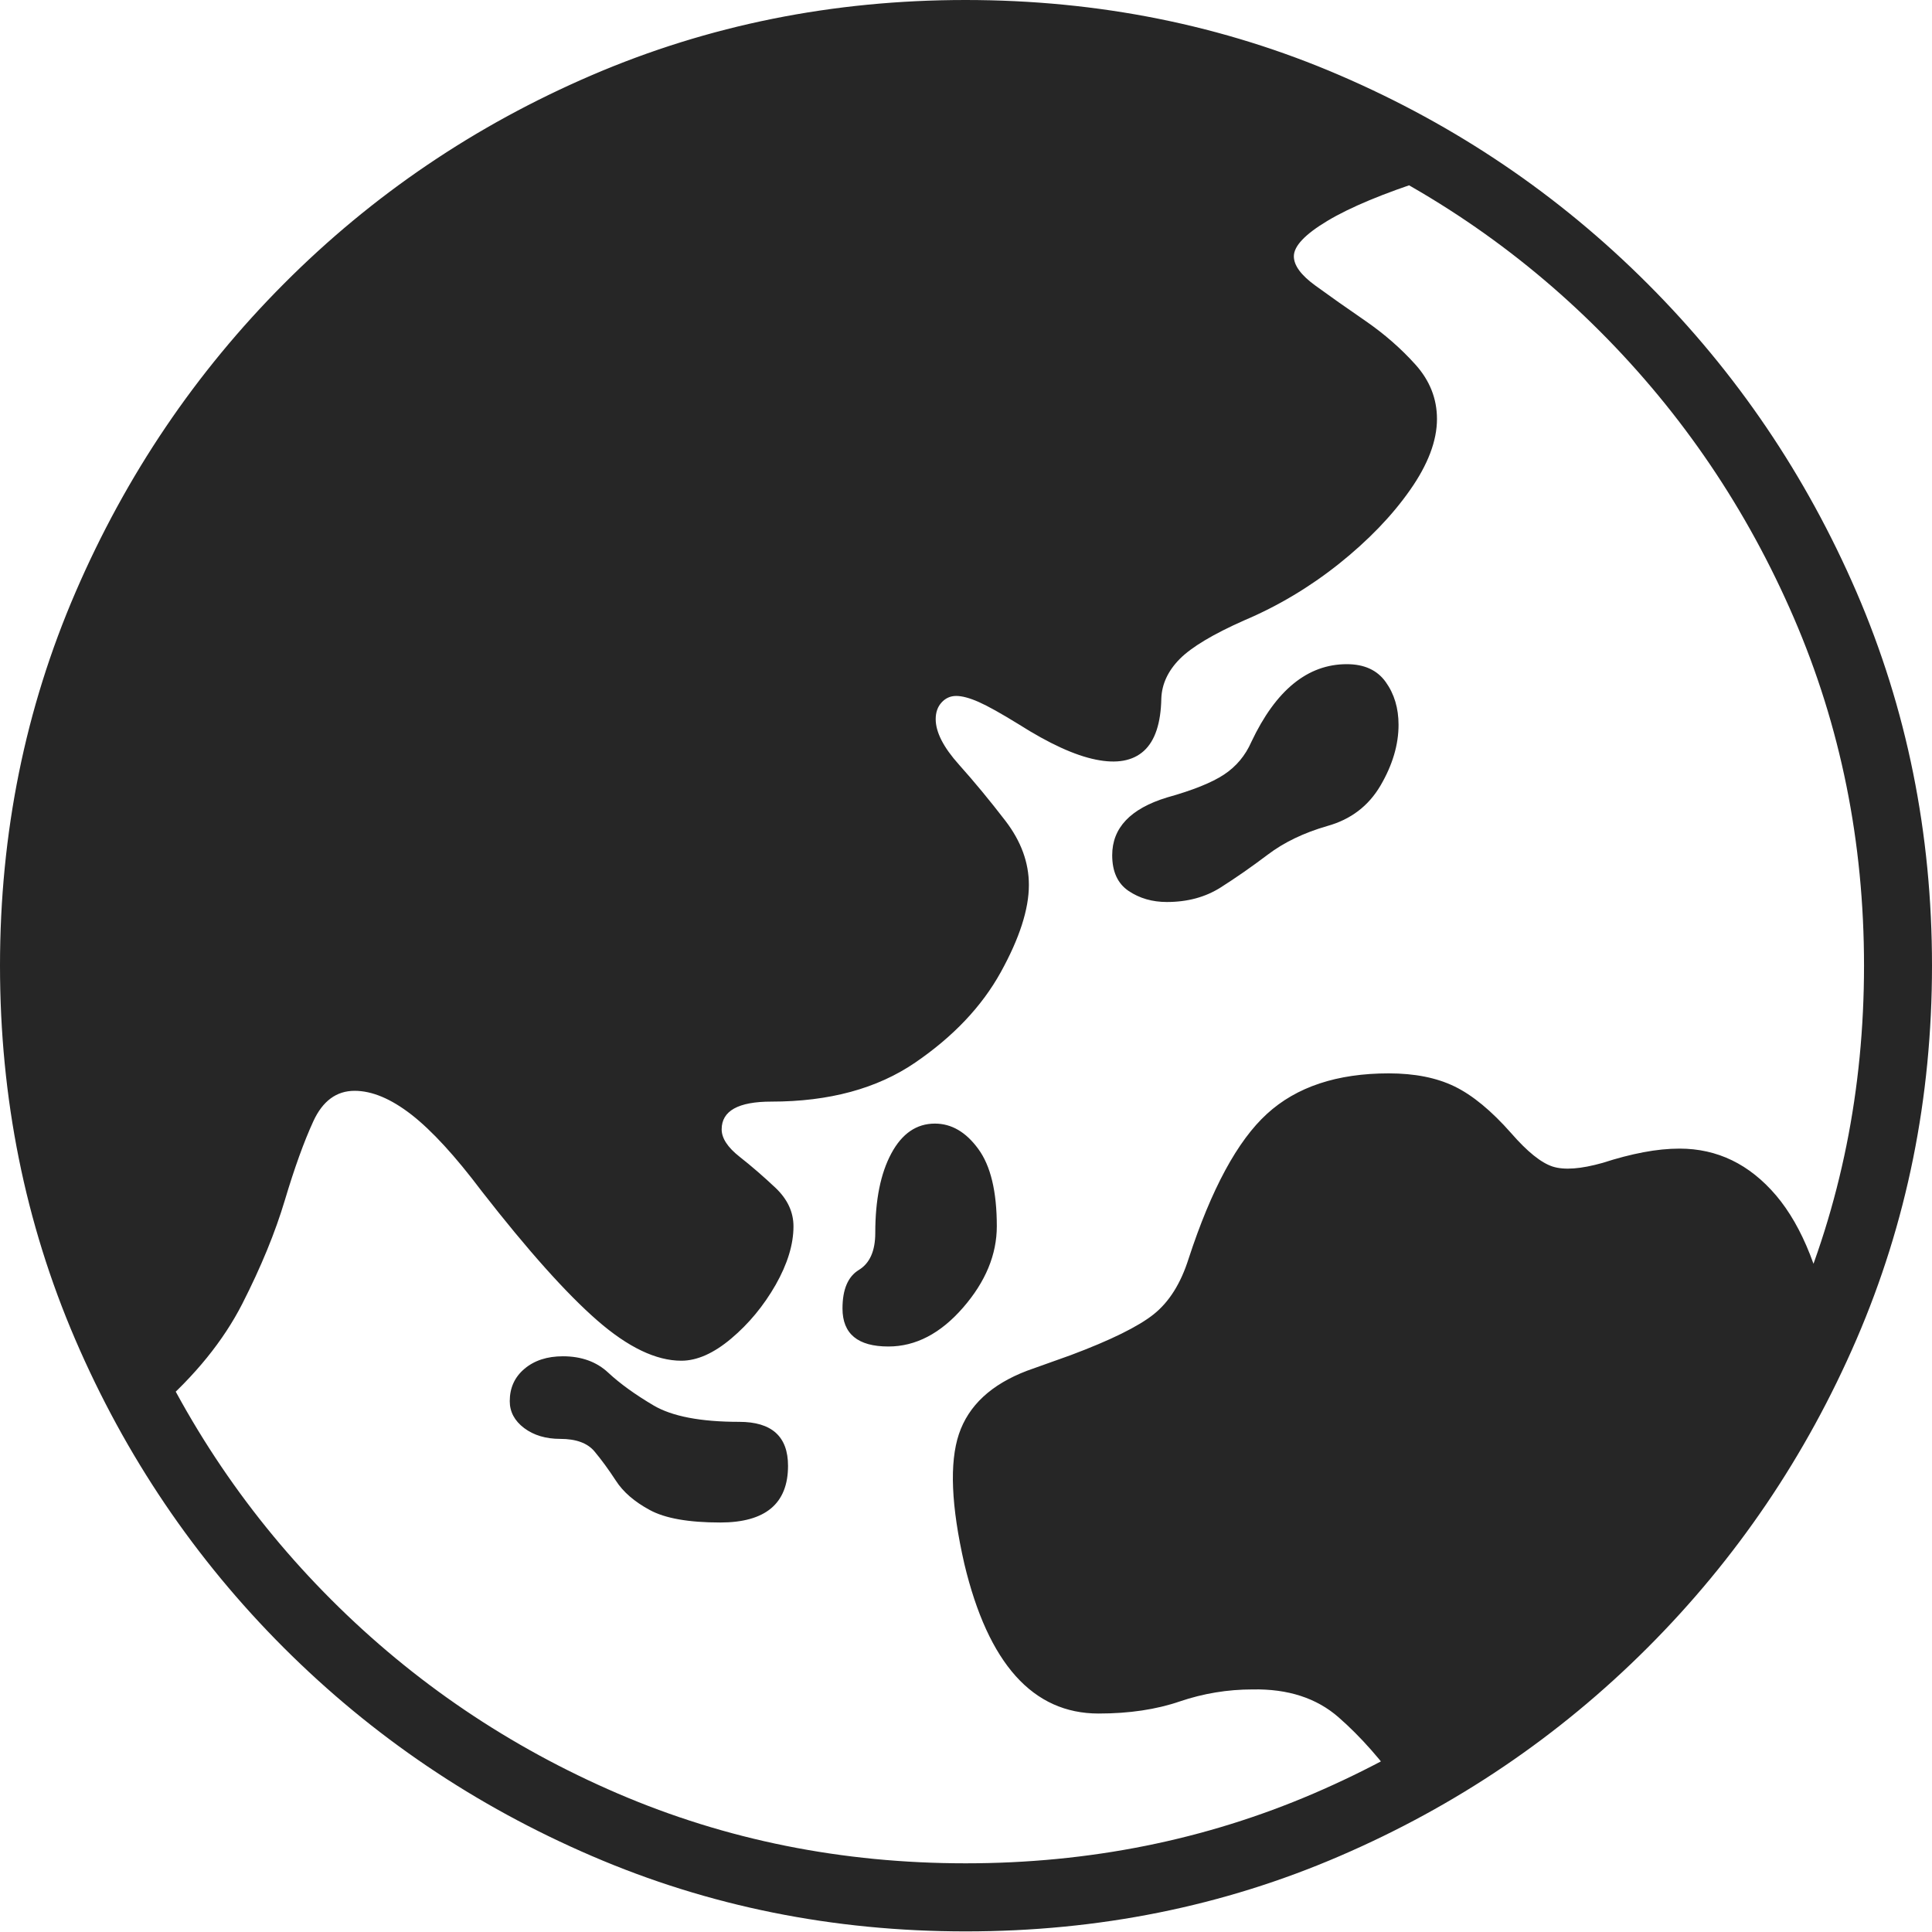 <?xml version="1.0" encoding="UTF-8"?>
<!--Generator: Apple Native CoreSVG 175-->
<!DOCTYPE svg
PUBLIC "-//W3C//DTD SVG 1.1//EN"
       "http://www.w3.org/Graphics/SVG/1.1/DTD/svg11.dtd">
<svg version="1.1" xmlns="http://www.w3.org/2000/svg" xmlns:xlink="http://www.w3.org/1999/xlink" width="19.155" height="19.158">
 <g>
  <rect height="19.158" opacity="0" width="19.155" x="0" y="0"/>
  <path d="M1.561 13.965Q2.122 13.475 2.402 12.927Q2.681 12.379 2.824 11.9Q2.967 11.421 3.106 11.118Q3.245 10.815 3.516 10.815Q3.775 10.815 4.079 11.051Q4.382 11.287 4.775 11.809Q5.463 12.692 5.922 13.092Q6.38 13.491 6.755 13.491Q6.989 13.491 7.25 13.271Q7.512 13.05 7.69 12.739Q7.867 12.427 7.867 12.159Q7.867 11.946 7.689 11.777Q7.511 11.609 7.333 11.469Q7.155 11.329 7.155 11.197Q7.155 10.922 7.648 10.922Q8.508 10.922 9.074 10.535Q9.64 10.148 9.921 9.641Q10.201 9.135 10.201 8.774Q10.201 8.442 9.969 8.139Q9.737 7.837 9.507 7.58Q9.277 7.323 9.277 7.13Q9.277 7.028 9.336 6.964Q9.395 6.9 9.48 6.9Q9.568 6.9 9.704 6.96Q9.839 7.02 10.1 7.181Q10.552 7.468 10.864 7.531Q11.175 7.595 11.341 7.445Q11.507 7.294 11.514 6.925Q11.522 6.71 11.697 6.533Q11.873 6.356 12.335 6.151Q12.836 5.939 13.274 5.591Q13.711 5.242 13.979 4.86Q14.247 4.479 14.247 4.154Q14.247 3.852 14.033 3.614Q13.818 3.375 13.537 3.181Q13.256 2.988 13.042 2.832Q12.828 2.677 12.828 2.541Q12.828 2.389 13.162 2.189Q13.498 1.988 14.145 1.779Q13.546 1.228 12.747 0.909Q11.948 0.59 11.115 0.455Q10.282 0.32 9.572 0.32Q7.844 0.332 6.401 0.859Q4.958 1.386 3.838 2.297Q2.718 3.207 1.944 4.384Q1.171 5.561 0.765 6.892Q0.359 8.222 0.363 9.574Q0.361 10.622 0.667 11.811Q0.974 13.001 1.561 13.965ZM13.909 17.749Q16.695 16.032 18.163 13.255Q18.003 12.317 17.609 11.852Q17.214 11.388 16.652 11.388Q16.484 11.388 16.294 11.424Q16.104 11.46 15.891 11.529Q15.566 11.621 15.394 11.566Q15.222 11.51 14.982 11.234Q14.689 10.902 14.422 10.772Q14.155 10.642 13.769 10.642Q13 10.642 12.562 11.043Q12.123 11.443 11.784 12.481Q11.668 12.847 11.439 13.03Q11.21 13.213 10.615 13.436L10.184 13.59Q9.65 13.793 9.507 14.219Q9.365 14.645 9.561 15.505Q9.915 16.989 10.892 16.989Q11.347 16.989 11.697 16.869Q12.048 16.75 12.419 16.75Q12.944 16.74 13.271 17.026Q13.598 17.311 13.909 17.749ZM11.569 8.943Q11.875 8.943 12.102 8.799Q12.329 8.655 12.57 8.473Q12.81 8.291 13.158 8.19Q13.509 8.093 13.688 7.787Q13.866 7.482 13.866 7.186Q13.866 6.939 13.739 6.762Q13.613 6.585 13.353 6.585Q12.771 6.585 12.407 7.355Q12.317 7.56 12.135 7.68Q11.953 7.8 11.569 7.907Q11.027 8.073 11.027 8.479Q11.027 8.723 11.189 8.833Q11.352 8.943 11.569 8.943ZM8.808 13.35Q9.213 13.35 9.548 12.965Q9.883 12.58 9.883 12.157Q9.883 11.641 9.699 11.391Q9.516 11.14 9.269 11.14Q8.996 11.14 8.837 11.436Q8.678 11.732 8.678 12.223Q8.678 12.492 8.515 12.591Q8.353 12.69 8.353 12.973Q8.353 13.35 8.808 13.35ZM7.141 15.095Q7.813 15.095 7.813 14.533Q7.813 14.097 7.329 14.097Q6.757 14.097 6.481 13.935Q6.205 13.772 6.031 13.61Q5.857 13.447 5.581 13.447Q5.347 13.447 5.2 13.571Q5.054 13.694 5.054 13.892Q5.054 14.051 5.197 14.159Q5.34 14.266 5.555 14.266Q5.789 14.266 5.893 14.389Q5.997 14.513 6.106 14.68Q6.214 14.848 6.442 14.971Q6.669 15.095 7.141 15.095ZM9.574 19.149Q11.552 19.149 13.283 18.402Q15.015 17.656 16.335 16.336Q17.656 15.015 18.406 13.28Q19.155 11.545 19.155 9.574Q19.155 7.604 18.406 5.869Q17.656 4.134 16.335 2.813Q15.015 1.492 13.282 0.746Q11.549 0 9.572 0Q7.601 0 5.866 0.746Q4.131 1.492 2.815 2.813Q1.499 4.134 0.75 5.869Q0 7.604 0 9.574Q0 11.545 0.746 13.28Q1.492 15.015 2.813 16.336Q4.134 17.656 5.869 18.402Q7.603 19.149 9.574 19.149ZM9.574 18.474Q7.736 18.474 6.125 17.782Q4.513 17.089 3.286 15.862Q2.06 14.636 1.367 13.024Q0.674 11.412 0.674 9.574Q0.674 7.736 1.367 6.125Q2.06 4.513 3.285 3.286Q4.51 2.06 6.125 1.367Q7.741 0.674 9.572 0.674Q11.409 0.674 13.025 1.367Q14.64 2.06 15.864 3.286Q17.089 4.513 17.785 6.125Q18.481 7.736 18.481 9.574Q18.481 11.412 17.785 13.024Q17.089 14.636 15.862 15.862Q14.636 17.089 13.024 17.782Q11.412 18.474 9.574 18.474Z" fill="rgba(0,0,0,0.85)"/>
 </g>
</svg>
